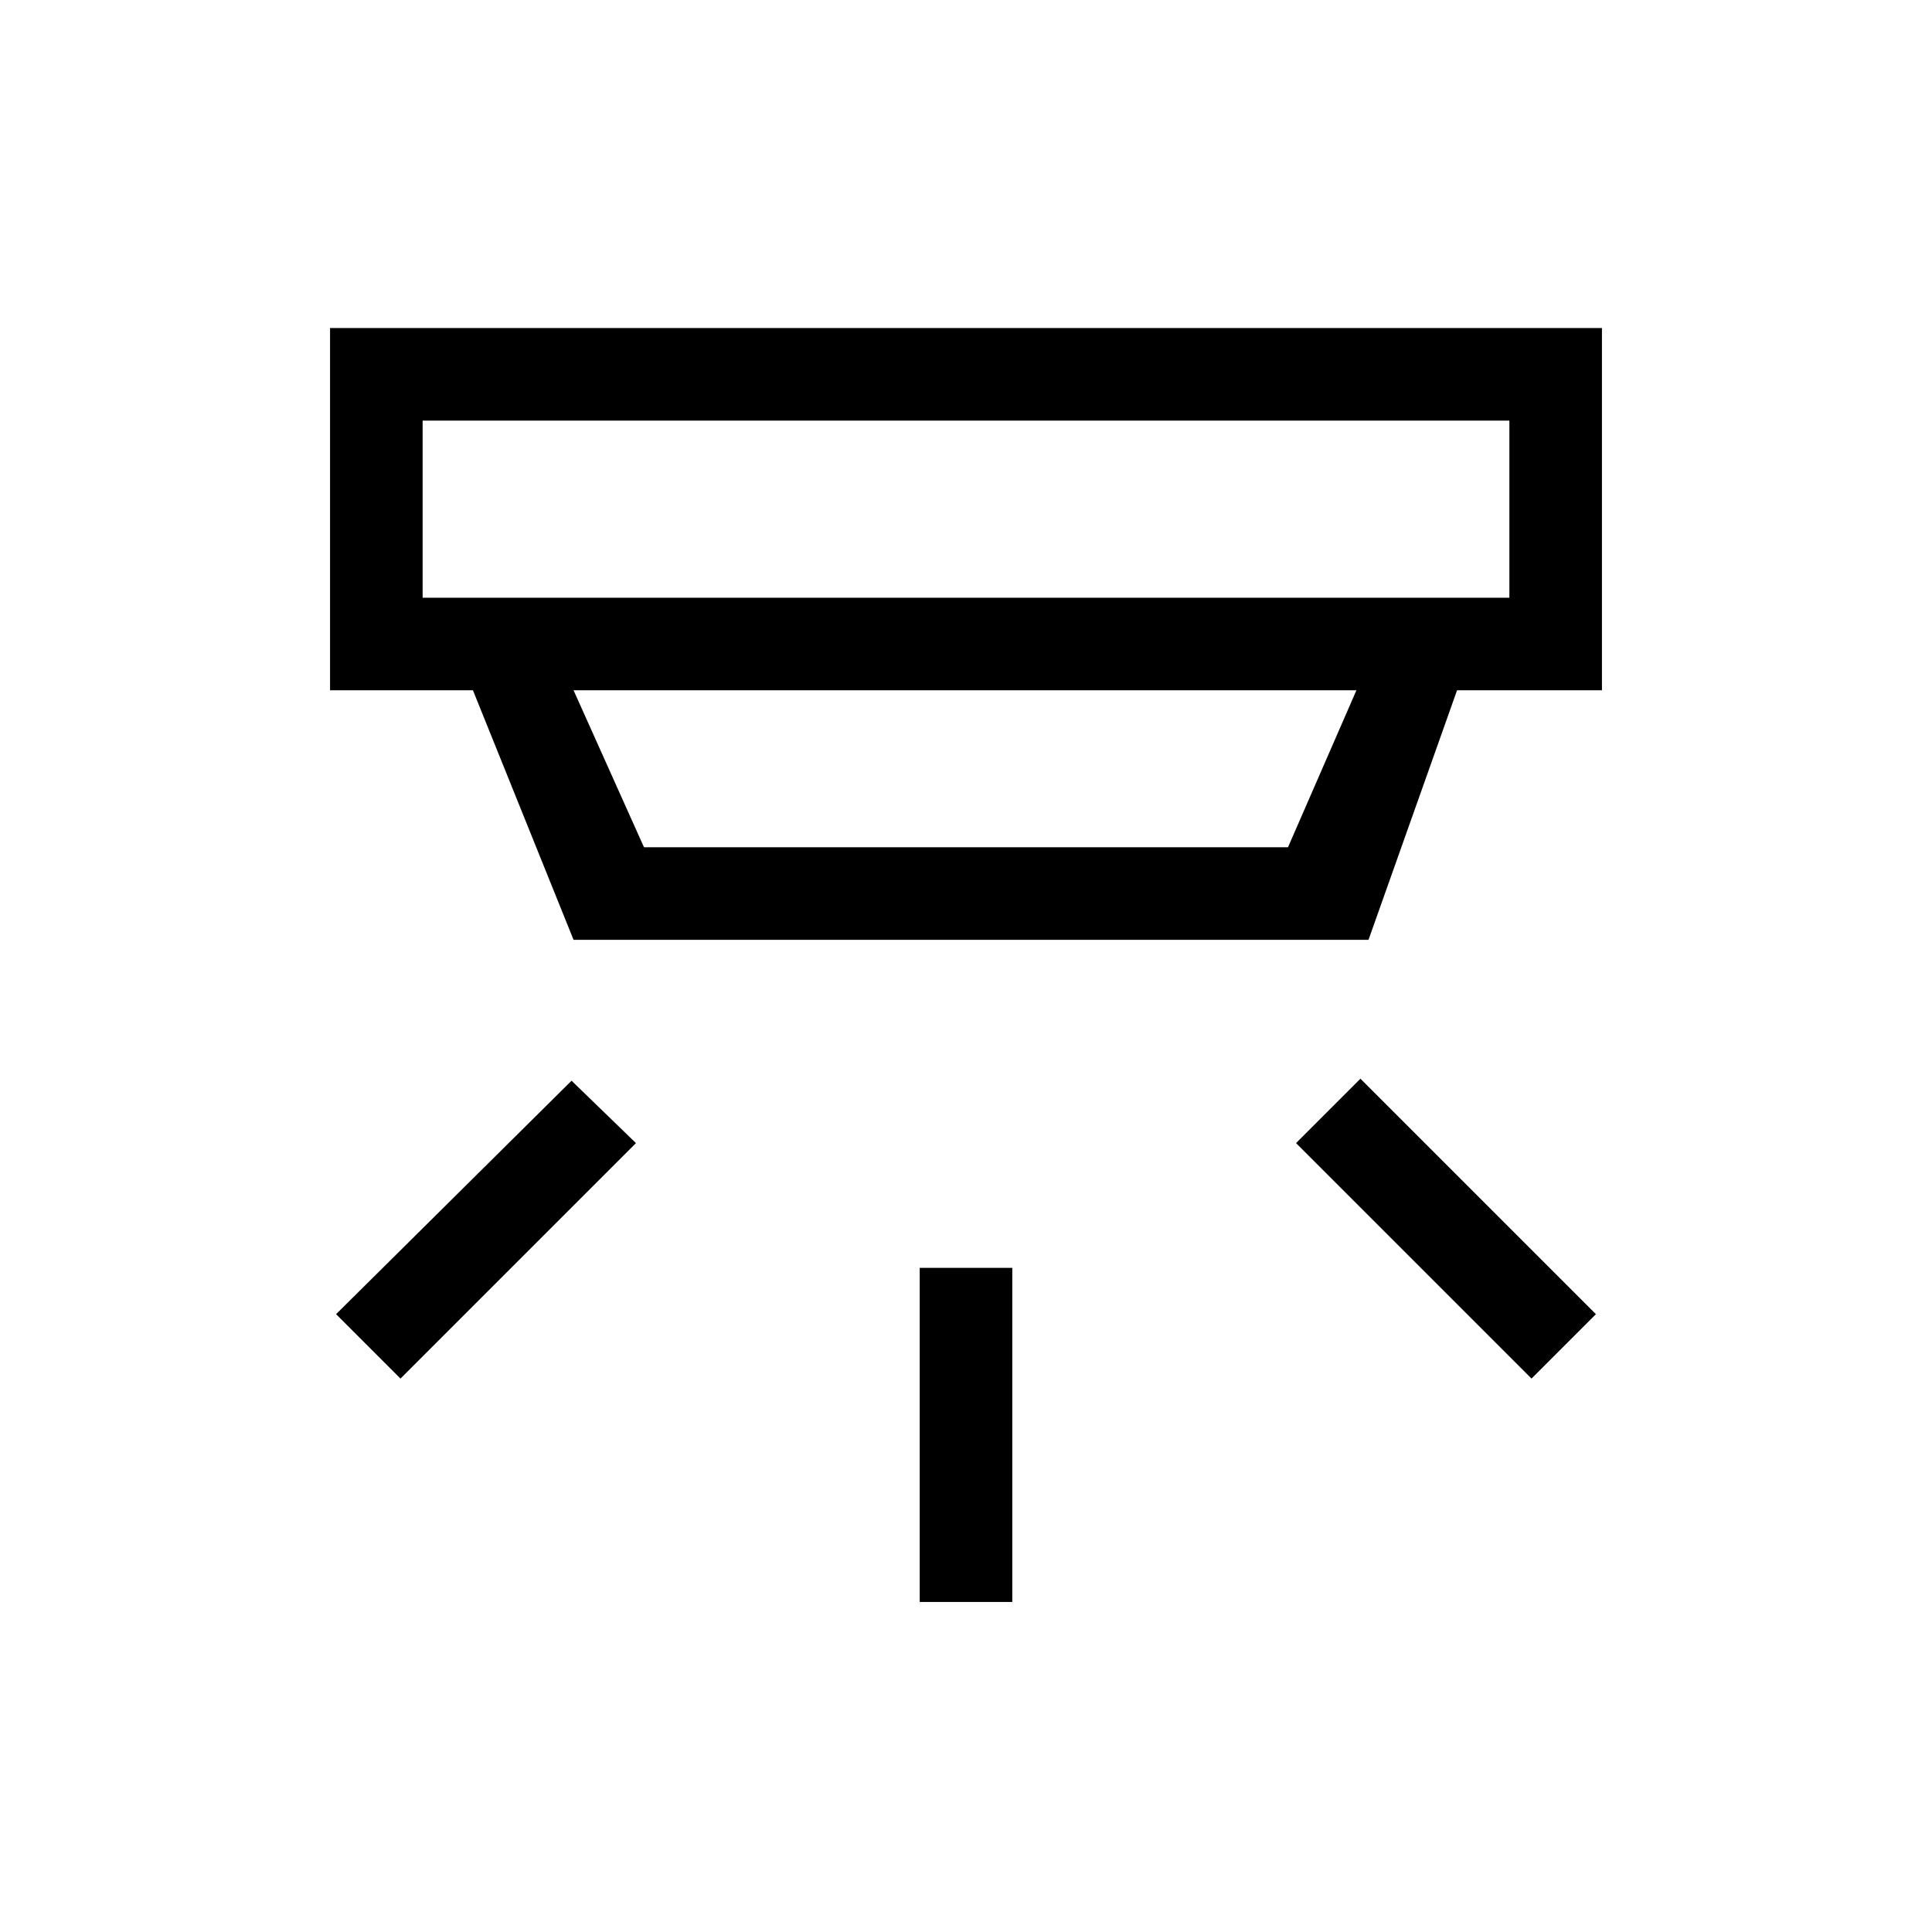 <svg xmlns="http://www.w3.org/2000/svg" height="20" viewBox="0 -960 960 960" width="20"><path d="M457-164v-166h46v166h-46Zm304-111L644-392l32-32 117 117-32 32Zm-562 0-32-32 117-116 32 31-117 117Zm11-476v88h540v-88H210Zm75 134 35 78h320l34-78H285Zm0 124-50-124h-71v-180h632v180h-72l-44 124H285Zm-75-258v88-88Z"/></svg>
